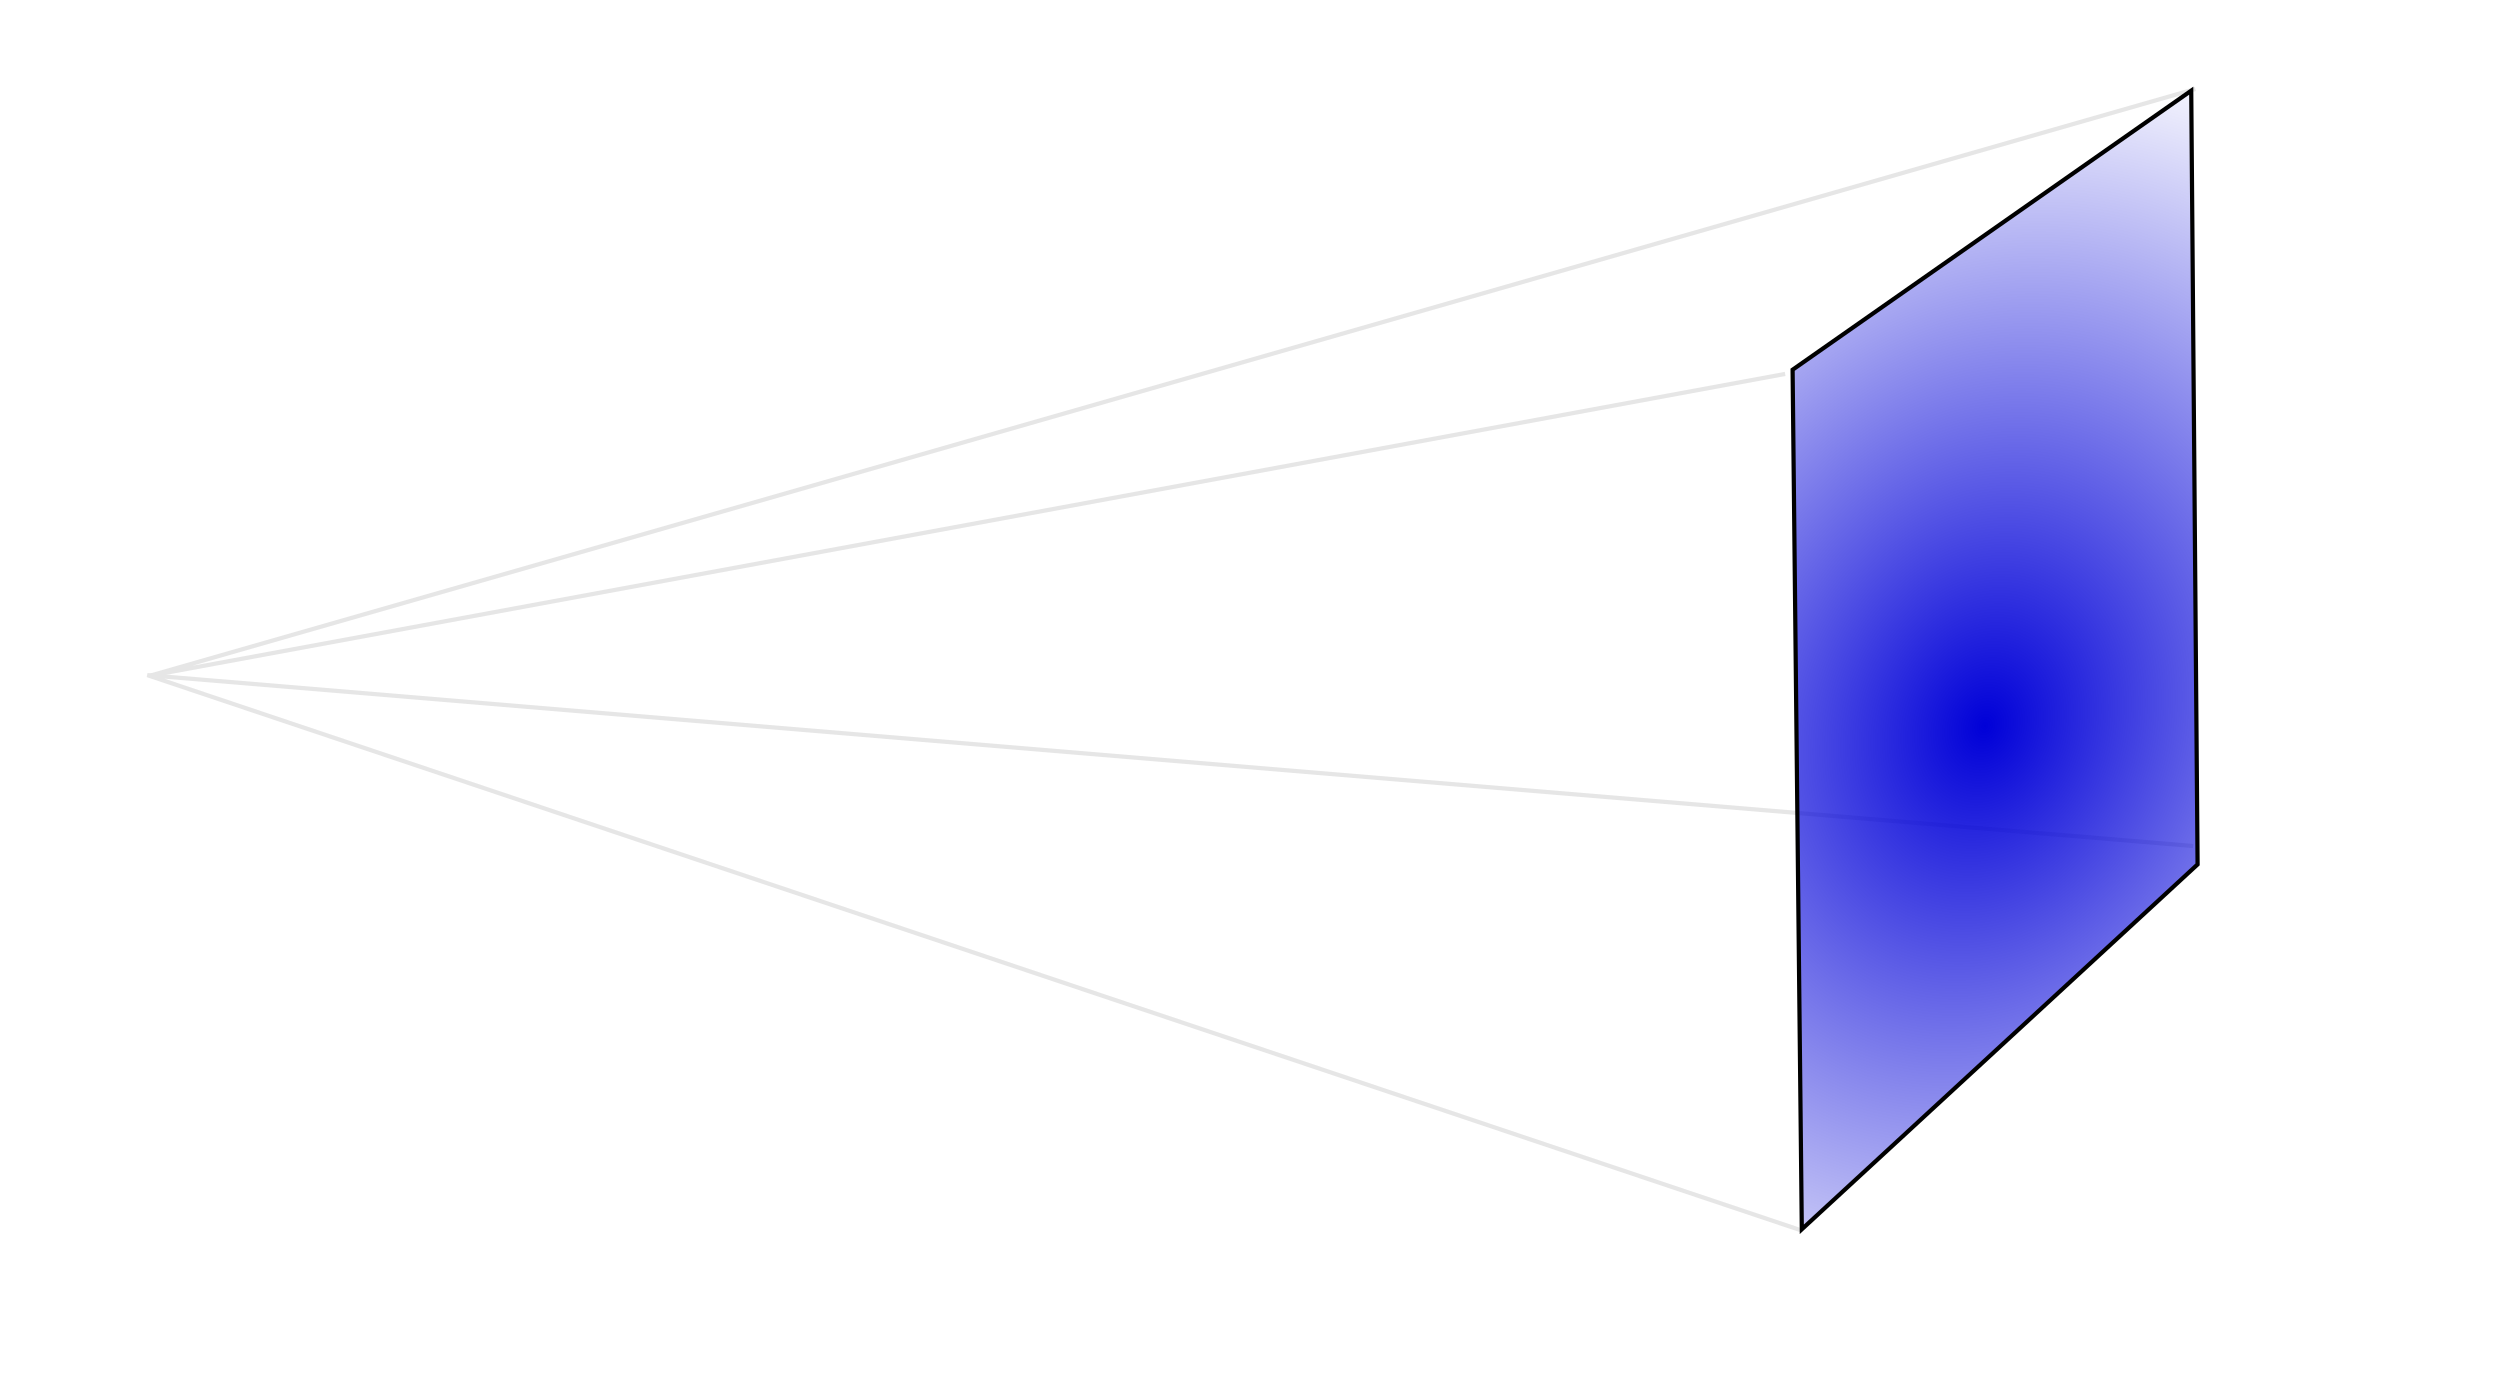 <?xml version="1.0" encoding="UTF-8" standalone="no"?>
<!-- Created with Inkscape (http://www.inkscape.org/) -->

<svg
   xmlns:dc="http://purl.org/dc/elements/1.1/"
   xmlns:cc="http://creativecommons.org/ns#"
   xmlns:rdf="http://www.w3.org/1999/02/22-rdf-syntax-ns#"
   xmlns:svg="http://www.w3.org/2000/svg"
   xmlns="http://www.w3.org/2000/svg"
   xmlns:xlink="http://www.w3.org/1999/xlink"
   xmlns:sodipodi="http://sodipodi.sourceforge.net/DTD/sodipodi-0.dtd"
   xmlns:inkscape="http://www.inkscape.org/namespaces/inkscape"
   width="167.642mm"
   height="92.524mm"
   viewBox="0 0 594.006 327.841"
   id="svg2"
   version="1.1"
   inkscape:version="0.91 r13725"
   sodipodi:docname="test.svg">
  <defs
     id="defs4">
    <linearGradient
       inkscape:collect="always"
       id="linearGradient11972">
      <stop
         style="stop-color:#0000d8;stop-opacity:1;"
         offset="0"
         id="stop11974" />
      <stop
         style="stop-color:#0000d8;stop-opacity:0;"
         offset="1"
         id="stop11976" />
    </linearGradient>
    <marker
       inkscape:isstock="true"
       style="overflow:visible"
       id="marker4533"
       refX="0"
       refY="0"
       orient="auto"
       inkscape:stockid="Arrow1Lend">
      <path
         transform="matrix(-0.8,0,0,-0.8,-10,0)"
         style="fill:#000000;fill-opacity:1;fill-rule:evenodd;stroke:#000000;stroke-width:1pt;stroke-opacity:1"
         d="M 0,0 5,-5 -12.5,0 5,5 0,0 Z"
         id="path4535"
         inkscape:connector-curvature="0" />
    </marker>
    <marker
       inkscape:isstock="true"
       style="overflow:visible"
       id="Arrow1Lend"
       refX="0"
       refY="0"
       orient="auto"
       inkscape:stockid="Arrow1Lend">
      <path
         transform="matrix(-0.8,0,0,-0.8,-10,0)"
         style="fill:#000000;fill-opacity:1;fill-rule:evenodd;stroke:#000000;stroke-width:1pt;stroke-opacity:1"
         d="M 0,0 5,-5 -12.5,0 5,5 0,0 Z"
         id="path4246"
         inkscape:connector-curvature="0" />
    </marker>
    <marker
       inkscape:isstock="true"
       style="overflow:visible"
       id="Arrow1Lstart"
       refX="0"
       refY="0"
       orient="auto"
       inkscape:stockid="Arrow1Lstart">
      <path
         inkscape:connector-curvature="0"
         transform="matrix(0.8,0,0,0.8,10,0)"
         style="fill:#000000;fill-opacity:1;fill-rule:evenodd;stroke:#000000;stroke-width:1pt;stroke-opacity:1"
         d="M 0,0 5,-5 -12.5,0 5,5 0,0 Z"
         id="path4893" />
    </marker>
    <filter
       y="-0.11"
       inkscape:label="filter1"
       id="filter4487"
       style="color-interpolation-filters:sRGB">
      <feGaussianBlur
         id="feGaussianBlur4489"
         stdDeviation="0.5" />
    </filter>
    <radialGradient
       inkscape:collect="always"
       xlink:href="#linearGradient11972"
       id="radialGradient11978"
       cx="552.296"
       cy="481.541"
       fx="552.296"
       fy="481.541"
       r="48.614"
       gradientTransform="matrix(1.165,-3.221,2.637,0.954,-1360.982,1811.256)"
       gradientUnits="userSpaceOnUse" />
  </defs>
  <sodipodi:namedview
     id="base"
     pagecolor="#ffffff"
     bordercolor="#666666"
     borderopacity="1.0"
     inkscape:pageopacity="0.0"
     inkscape:pageshadow="2"
     inkscape:zoom="1.2451617"
     inkscape:cx="181.57689"
     inkscape:cy="148.78605"
     inkscape:document-units="px"
     inkscape:current-layer="layer1"
     showgrid="true"
     inkscape:window-width="1440"
     inkscape:window-height="807"
     inkscape:window-x="0"
     inkscape:window-y="1"
     inkscape:window-maximized="1"
     fit-margin-top="0"
     fit-margin-left="0"
     fit-margin-right="0"
     fit-margin-bottom="0" />
  <g
     inkscape:label="Layer 1"
     inkscape:groupmode="layer"
     id="layer1"
     transform="translate(-80.668,-319.203)">
    <path
       style="fill:none;fill-rule:evenodd;stroke:#e6e6e6;stroke-width:1;stroke-linecap:butt;stroke-linejoin:miter;stroke-opacity:1;stroke-miterlimit:4;stroke-dasharray:none"
       d="M 601.772,520.225 115.675,479.616 508.706,611.565"
       id="path4849"
       inkscape:connector-curvature="0"
       sodipodi:nodetypes="ccc" />
    <path
       style="fill:none;fill-rule:evenodd;stroke:#e6e6e6;stroke-width:1;stroke-linecap:butt;stroke-linejoin:miter;stroke-opacity:1;stroke-miterlimit:1;stroke-dasharray:none;stroke-dashoffset:0"
       d="M 602.286,340.344 116.328,479.748 504.824,408.047"
       id="path4847"
       inkscape:connector-curvature="0" />
    <path
       style="fill:url(#radialGradient11978);fill-opacity:1;fill-rule:evenodd;stroke:#000000;stroke-width:1px;stroke-linecap:butt;stroke-linejoin:miter;stroke-opacity:1"
       d="m 508.781,611.285 -2.187,-204.234 94.715,-66.311 1.508,183.85 z"
       id="path11868"
       inkscape:connector-curvature="0"
       sodipodi:nodetypes="ccccc" />
  </g>
</svg>
